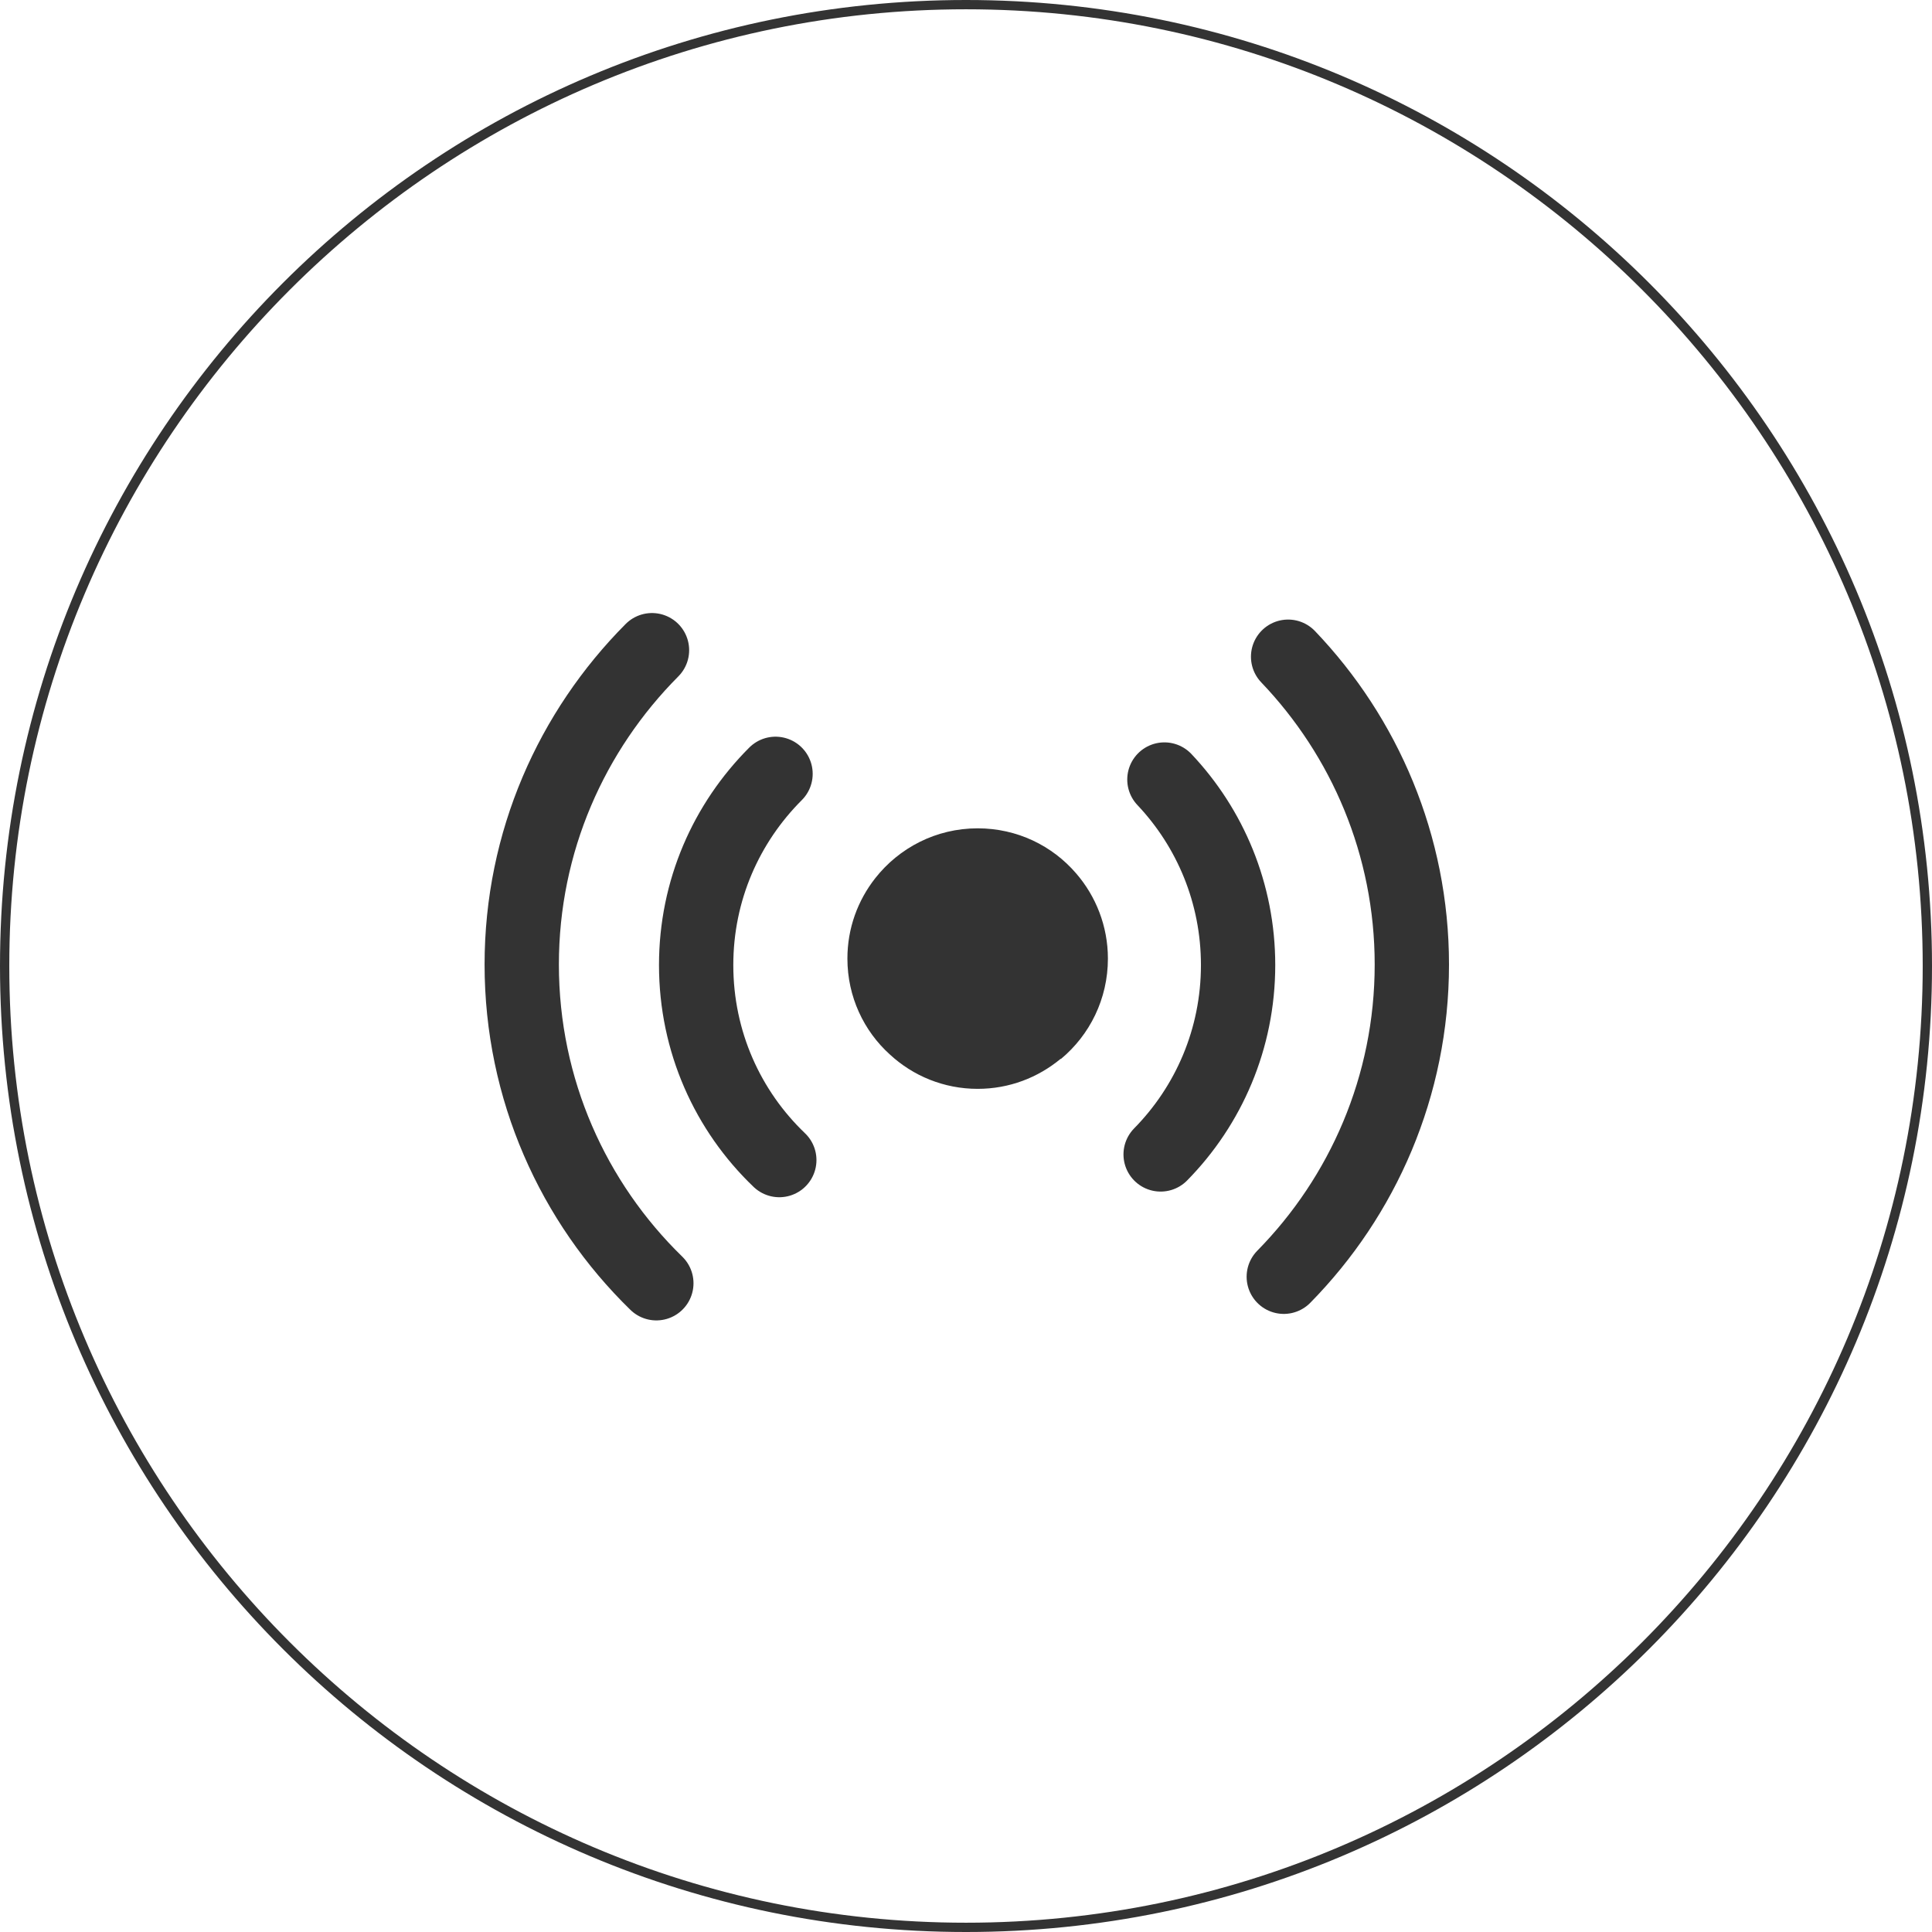 <?xml version="1.0" encoding="UTF-8"?>
<svg width="104px" height="104px" viewBox="0 0 104 104" version="1.1" xmlns="http://www.w3.org/2000/svg" xmlns:xlink="http://www.w3.org/1999/xlink">
    <!-- Generator: Sketch 52.2 (67145) - http://www.bohemiancoding.com/sketch -->
    <title>红外感应开合</title>
    <desc>Created with Sketch.</desc>
    <g id="最终" stroke="none" stroke-width="1" fill="none" fill-rule="evenodd">
        <g id="T1产品" transform="translate(-908, -2252)">
            <g id="图标" transform="translate(0, 2138)">
                <g id="红外感应开合" transform="translate(908, 114)">
                    <path d="M52,0 C23.281,0 0,23.281 0,52 C0,80.719 23.281,104 52,104 C80.719,104 104,80.719 104,52 C104,23.281 80.719,0 52,0 M52,0.5 C80.397,0.5 103.5,23.603 103.5,52 C103.5,80.397 80.397,103.5 52,103.5 C23.603,103.5 0.5,80.397 0.5,52 C0.5,23.603 23.603,0.5 52,0.5" id="Fill-1" fill="#333333"></path>
                    <path d="M59.639,51.601 C59.639,53.775 58.658,55.715 57.115,57 L57.091,57 C55.876,58.005 54.333,58.613 52.627,58.613 C50.804,58.613 49.145,57.912 47.906,56.767 C46.503,55.504 45.616,53.658 45.616,51.601 C45.616,49.965 46.176,48.469 47.112,47.277 C48.397,45.641 50.383,44.589 52.627,44.589 C54.754,44.589 56.648,45.524 57.933,47.02 C58.985,48.236 59.639,49.848 59.639,51.601" id="Fill-3" fill="#333333"></path>
                    <path d="M41.95,62.447 C39.183,59.802 37.474,56.08 37.474,51.95 C37.474,47.922 39.102,44.301 41.747,41.656" id="Stroke-5" stroke="#333333" stroke-width="4" stroke-linecap="round"></path>
                    <path d="M62.68,41.962 C65.142,44.566 66.647,48.085 66.647,51.95 C66.647,55.917 65.061,59.518 62.477,62.143" id="Stroke-7" stroke="#333333" stroke-width="4" stroke-linecap="round"></path>
                    <path d="M35.331,69.078 C30.866,64.73 28.085,58.653 28.085,51.922 C28.085,45.307 30.772,39.348 35.097,35" id="Stroke-9" stroke="#333333" stroke-width="4" stroke-linecap="round"></path>
                    <path d="M69.339,35.351 C73.452,39.652 76,45.495 76,51.922 C76,58.467 73.36,64.404 69.106,68.728" id="Stroke-11" stroke="#333333" stroke-width="4" stroke-linecap="round"></path>
                </g>
            </g>
        </g>
    </g>
</svg>